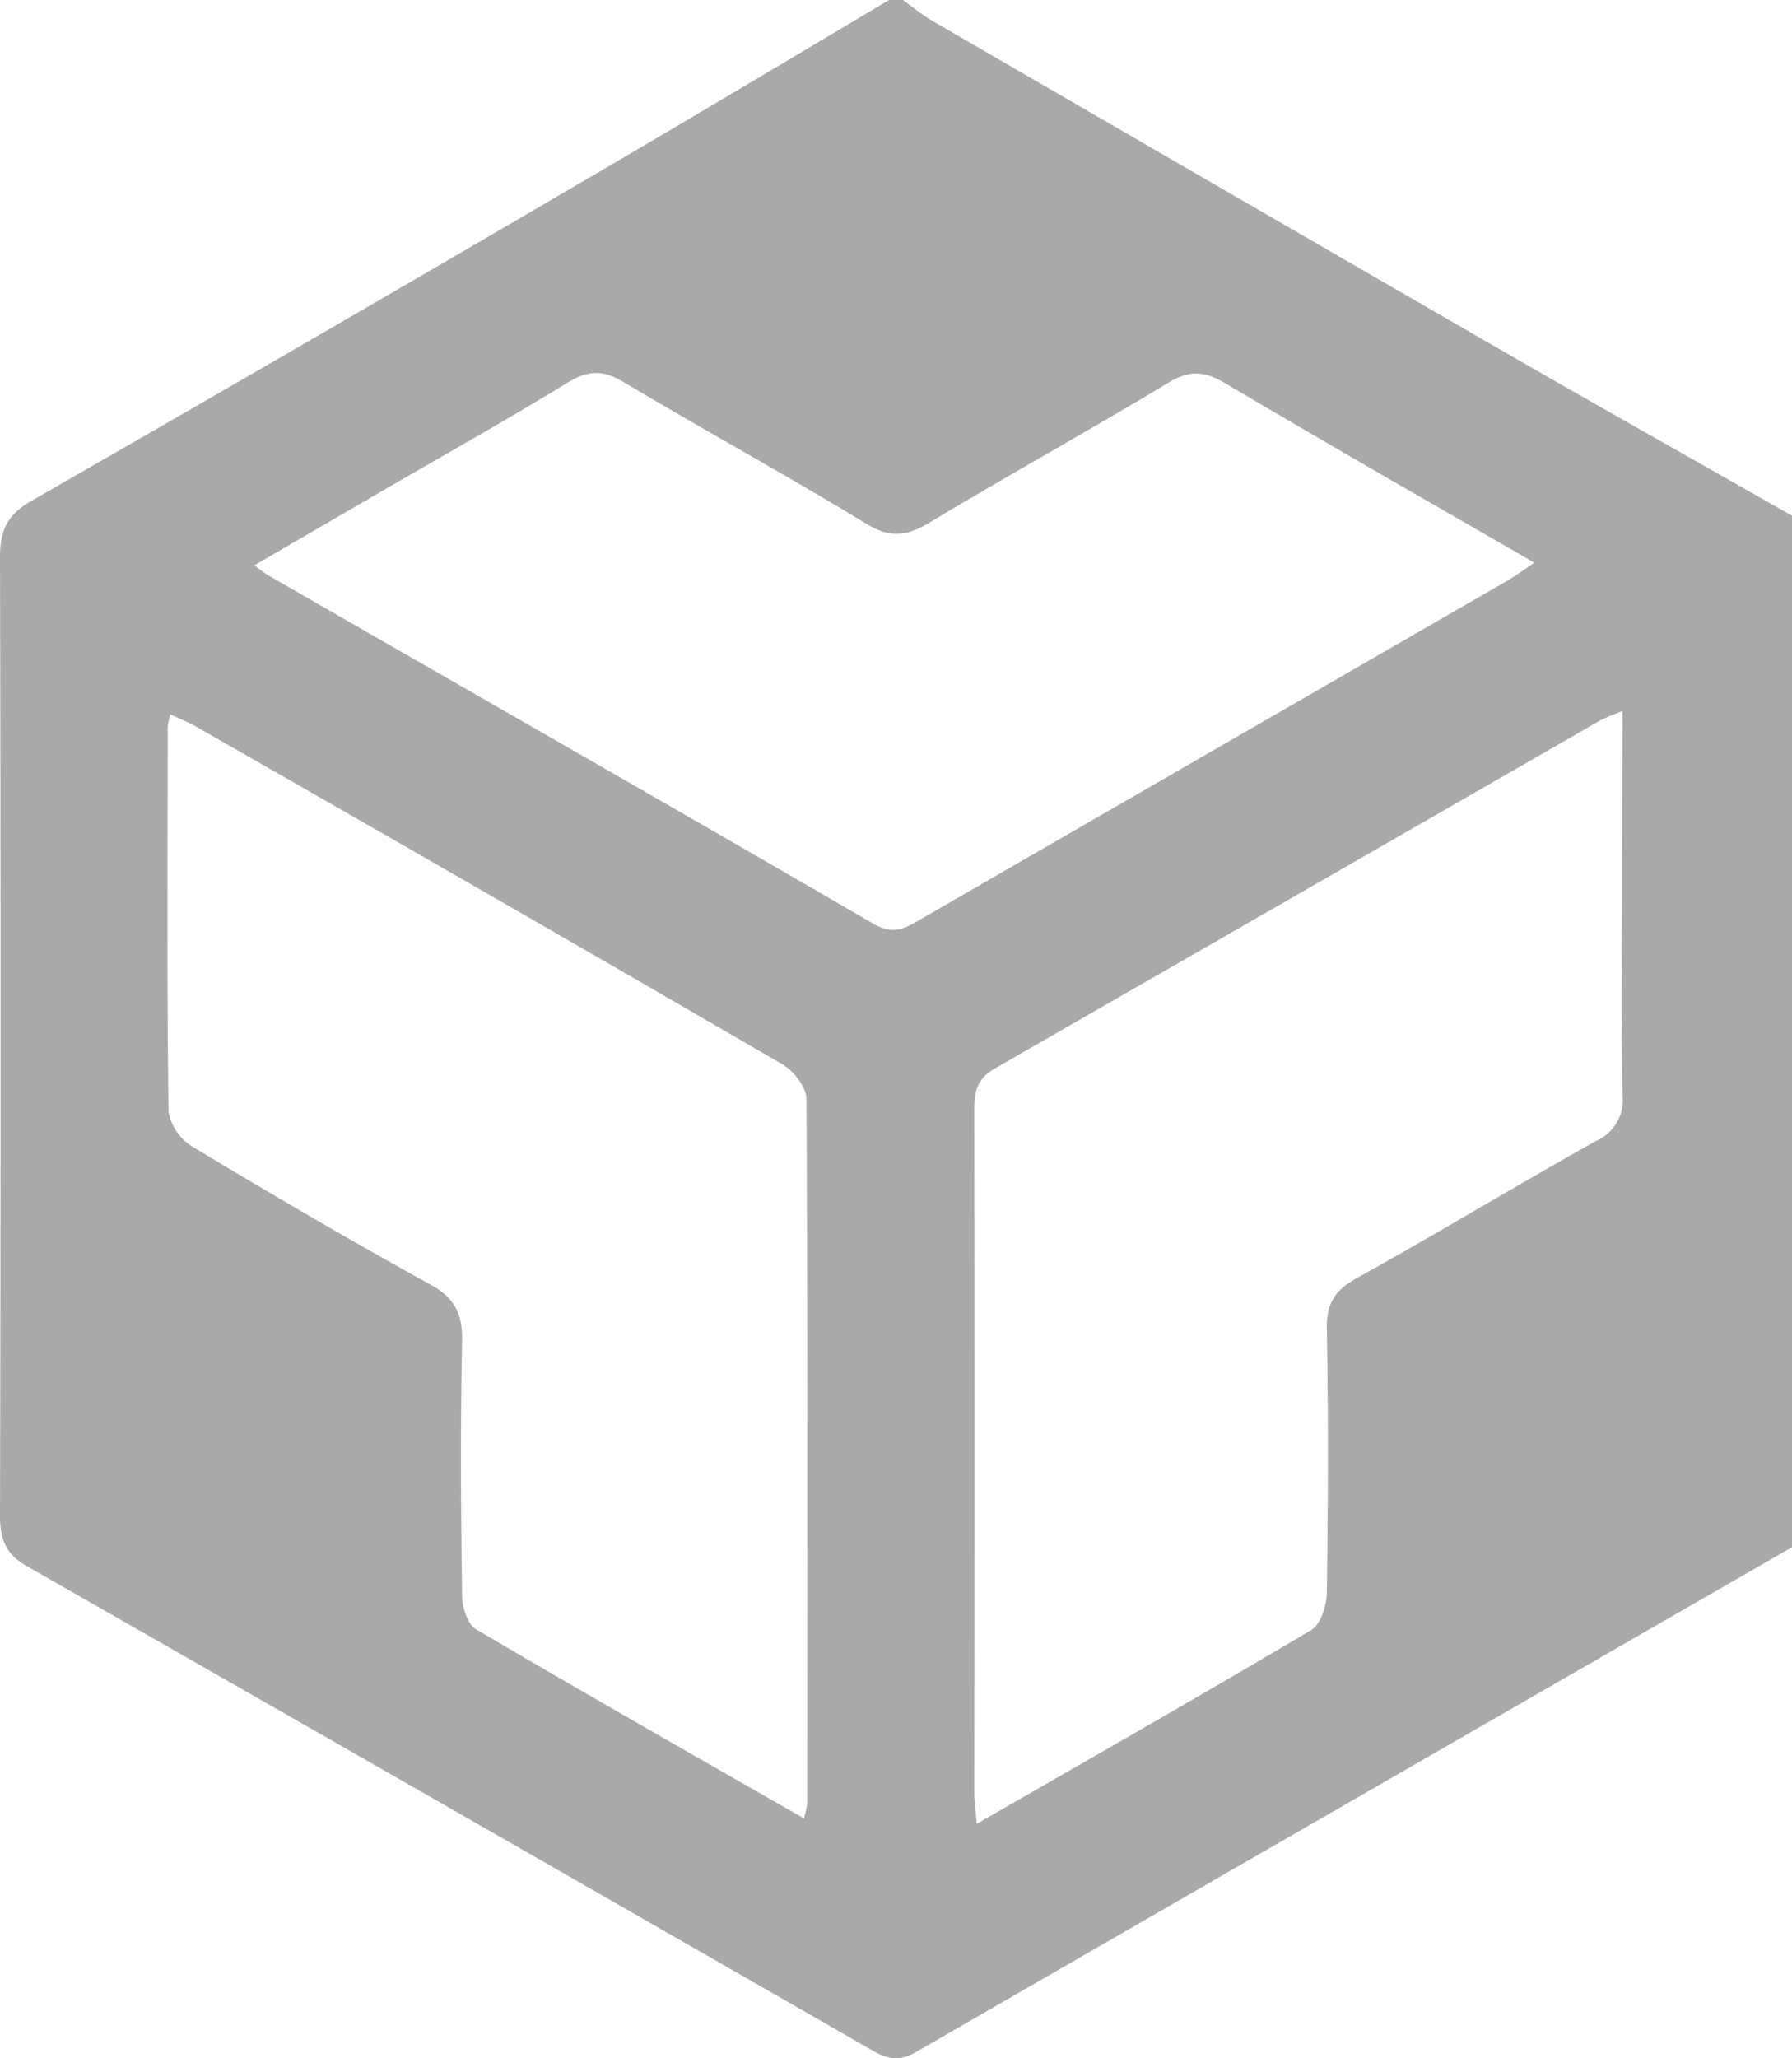 
<svg xmlns="http://www.w3.org/2000/svg" aria-hidden="true" viewBox="0 0 27 31">
  <path fill="#A9A9A9" d="M27 7.767V23.303c-4.4 2.532-8.8 5.066-13.2 7.604-.278.165-.467.087-.695-.047C8.882 28.435 4.656 26.015.427 23.601.089 23.415 0 23.195 0 22.828c.012-4.813.012-9.626 0-14.438 0-.409.114-.64.478-.849 2.831-1.622 5.655-3.258 8.472-4.907C10.438 1.764 11.917.88 13.396 0h.208c.15.107.293.227.452.319 2.909 1.687 5.817 3.37 8.726 5.049C24.186 6.175 25.595 6.968 27 7.767Zm-2.554 2.944c-.114.04-.226.086-.335.139a12875.292 12875.292 0 0 1-9.119 5.241c-.278.159-.313.36-.313.636a3152.269 3152.269 0 0 1 0 10.253c0 .139.021.29.038.489 1.726-.992 3.39-1.94 5.038-2.917.139-.085.233-.363.236-.554.019-1.327.025-2.656 0-3.985-.007-.382.124-.582.453-.763 1.207-.672 2.391-1.386 3.596-2.062.274-.117.439-.398.407-.693-.024-1.121-.008-2.243-.008-3.364l.007-2.42ZM12.113 27.387c.022-.073.038-.148.049-.223 0-3.537.008-7.073-.011-10.609 0-.18-.193-.427-.364-.526-2.941-1.708-5.889-3.405-8.845-5.092-.113-.065-.235-.112-.374-.177-.019.059-.033.12-.042.182 0 1.94-.013 3.864.013 5.797.038.22.169.413.36.531 1.182.712 2.376 1.41 3.586 2.078.372.205.485.445.477.852-.026 1.276-.018 2.554 0 3.83 0 .176.083.435.213.511 1.619.953 3.247 1.88 4.94 2.847ZM3.832 8.515c.104.075.157.121.215.154C7.086 10.416 10.133 12.155 13.165 13.916c.293.17.474.067.695-.064a27495.97 27495.97 0 0 1 8.841-5.1c.126-.073.245-.162.417-.277-1.595-.921-3.136-1.801-4.663-2.706-.306-.18-.529-.198-.842-.01-1.198.722-2.423 1.398-3.622 2.12-.336.202-.584.224-.934.012-1.205-.734-2.45-1.413-3.665-2.139-.314-.187-.539-.173-.842.012-.884.542-1.788 1.049-2.684 1.568L3.832 8.515Z"/>
</svg>